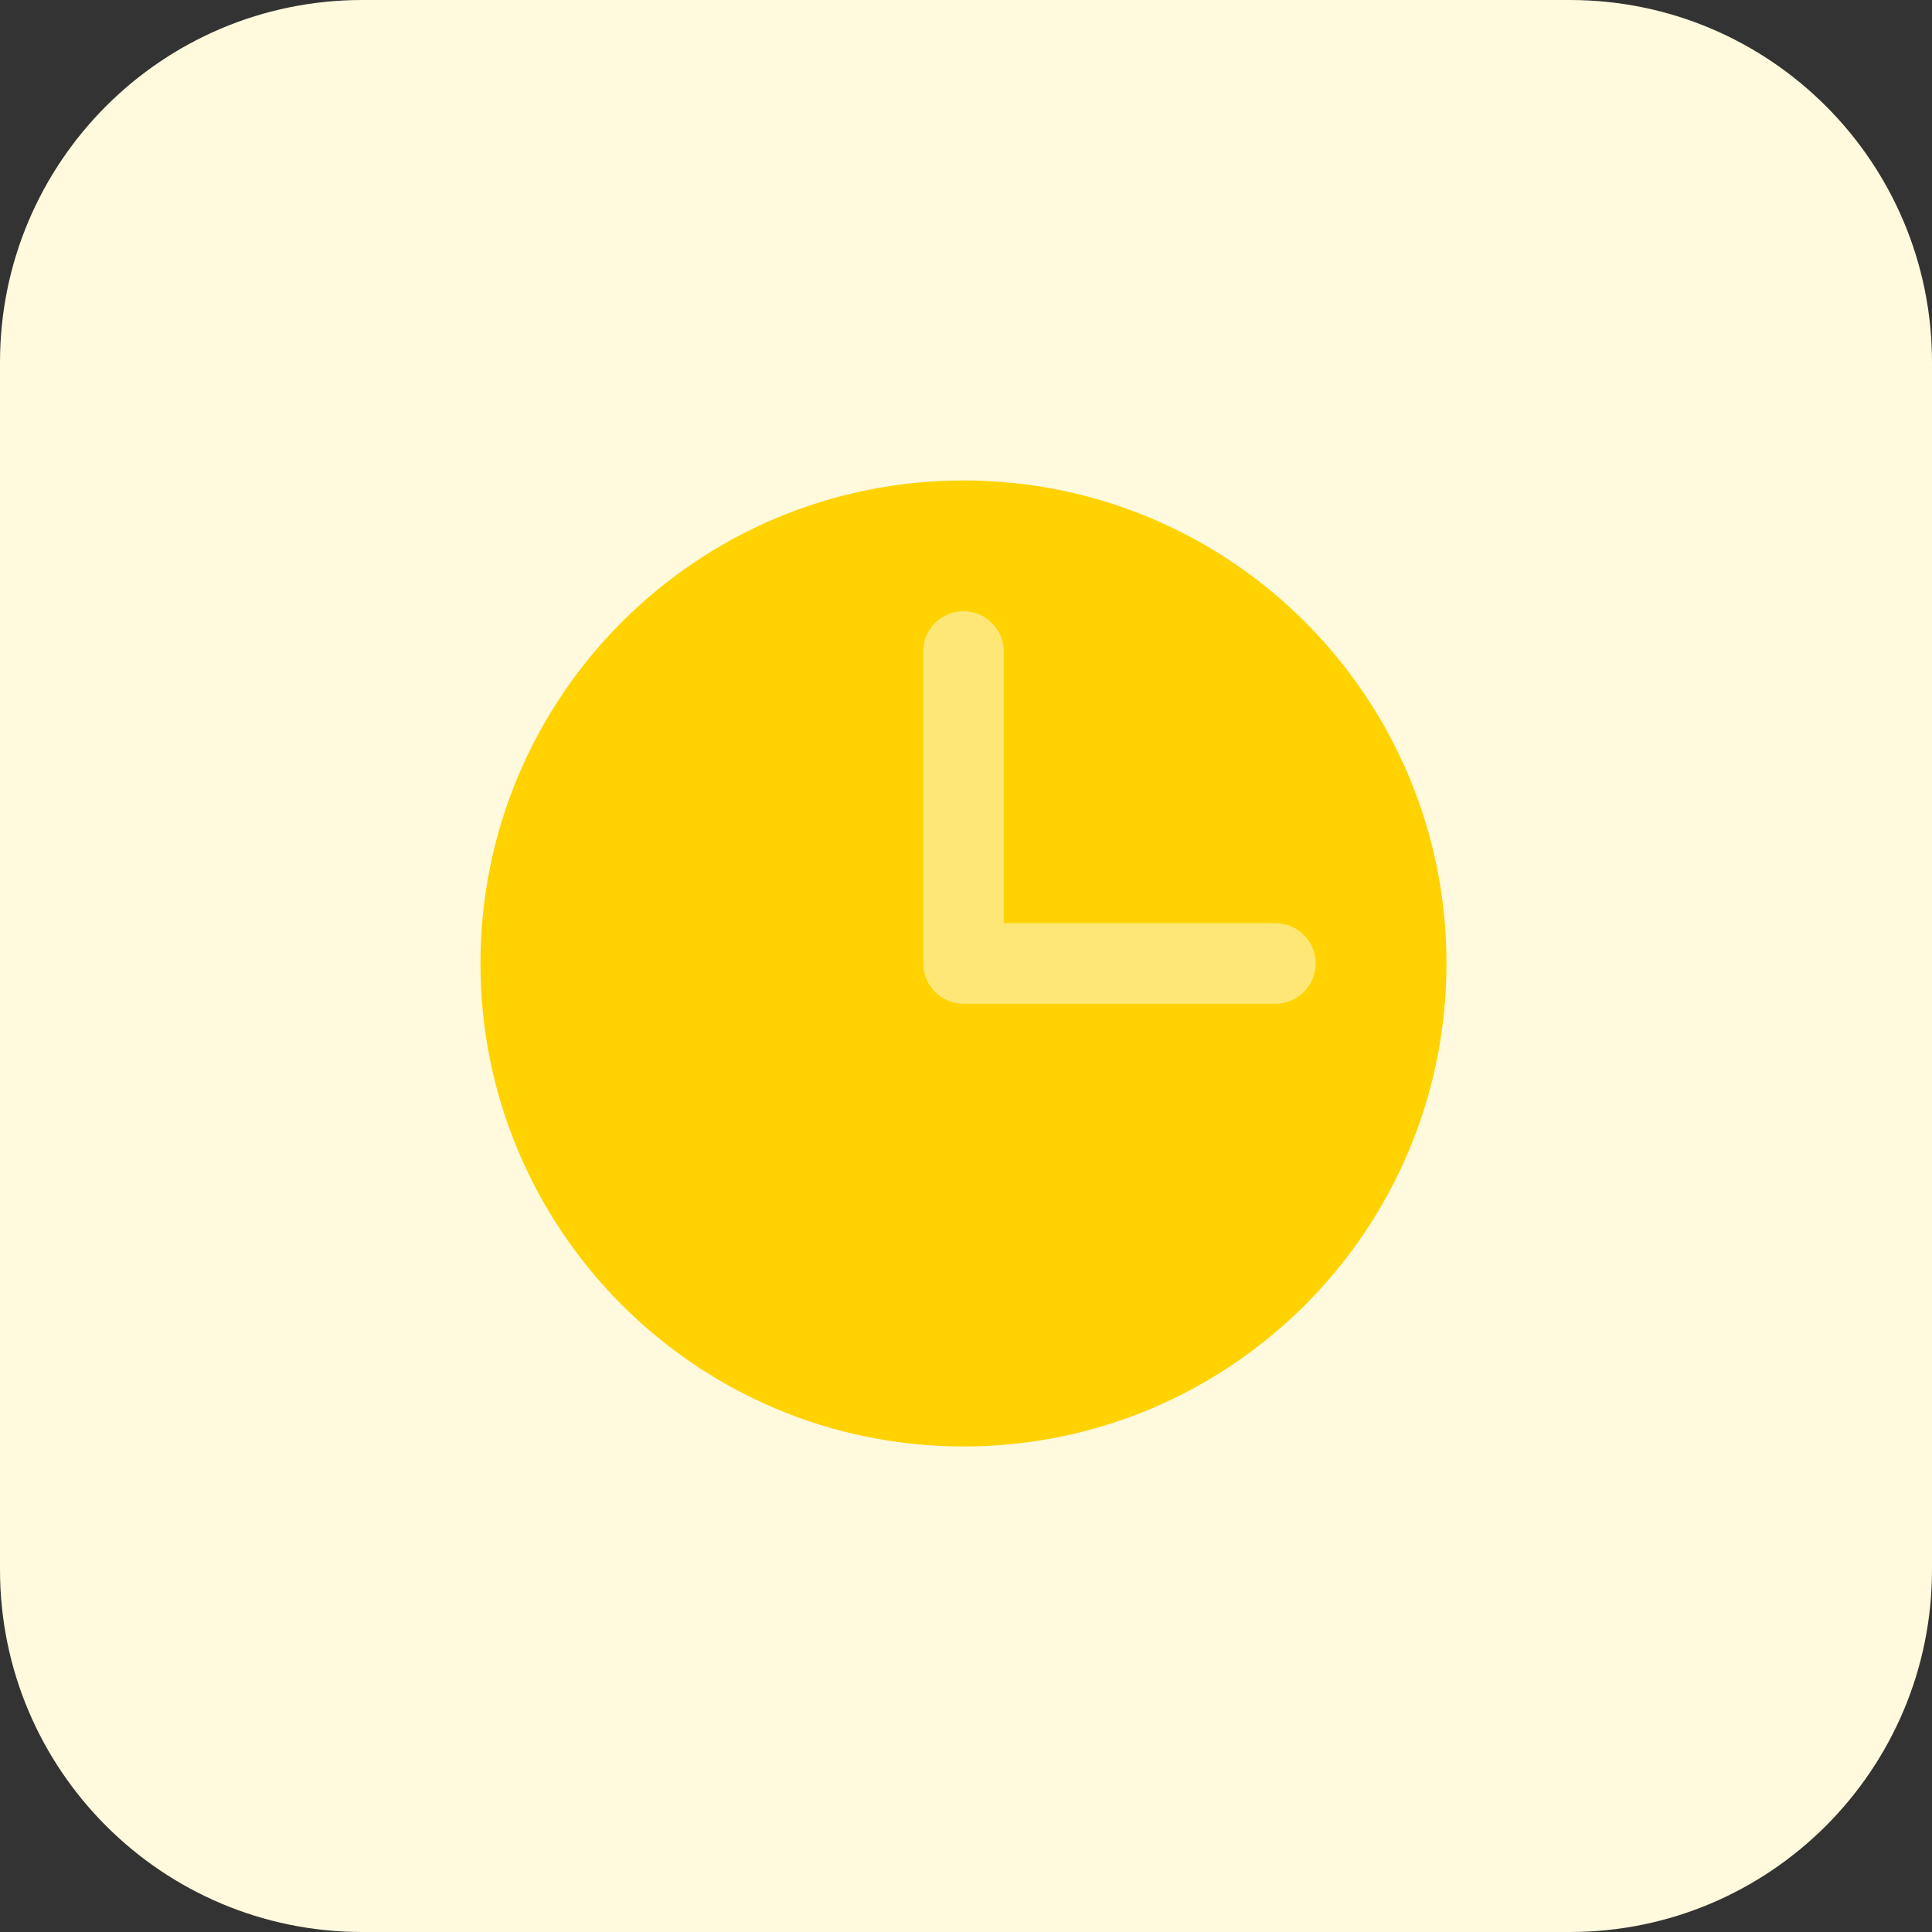 <svg height="512pt" viewBox="0 0 512 512" width="512pt" xmlns="http://www.w3.org/2000/svg"><rect x="0" y="0" width="512" height="512" fill="#333333" stroke="none"/><path d="m416 512h-320c-53.023 0-96-42.977-96-96v-320c0-53.023 42.977-96 96-96h320c53.023 0 96 42.977 96 96v320c0 53.008-42.992 96-96 96zm0 0" fill="#fff9dd"/><path d="m383.328 255.328c0 70.691-57.309 128-128 128s-128-57.309-128-128 57.309-128 128-128 128 57.309 128 128zm0 0" fill="#ffd200"/><path d="m338 266h-82.672c-5.887 0-10.672-4.785-10.672-10.672v-82.672c0-5.887 4.77-10.672 10.672-10.672 5.887 0 10.672 4.785 10.672 10.672v72h72c5.887 0 10.672 4.785 10.672 10.672s-4.785 10.672-10.672 10.672zm0 0" fill="#ffe777"/></svg>